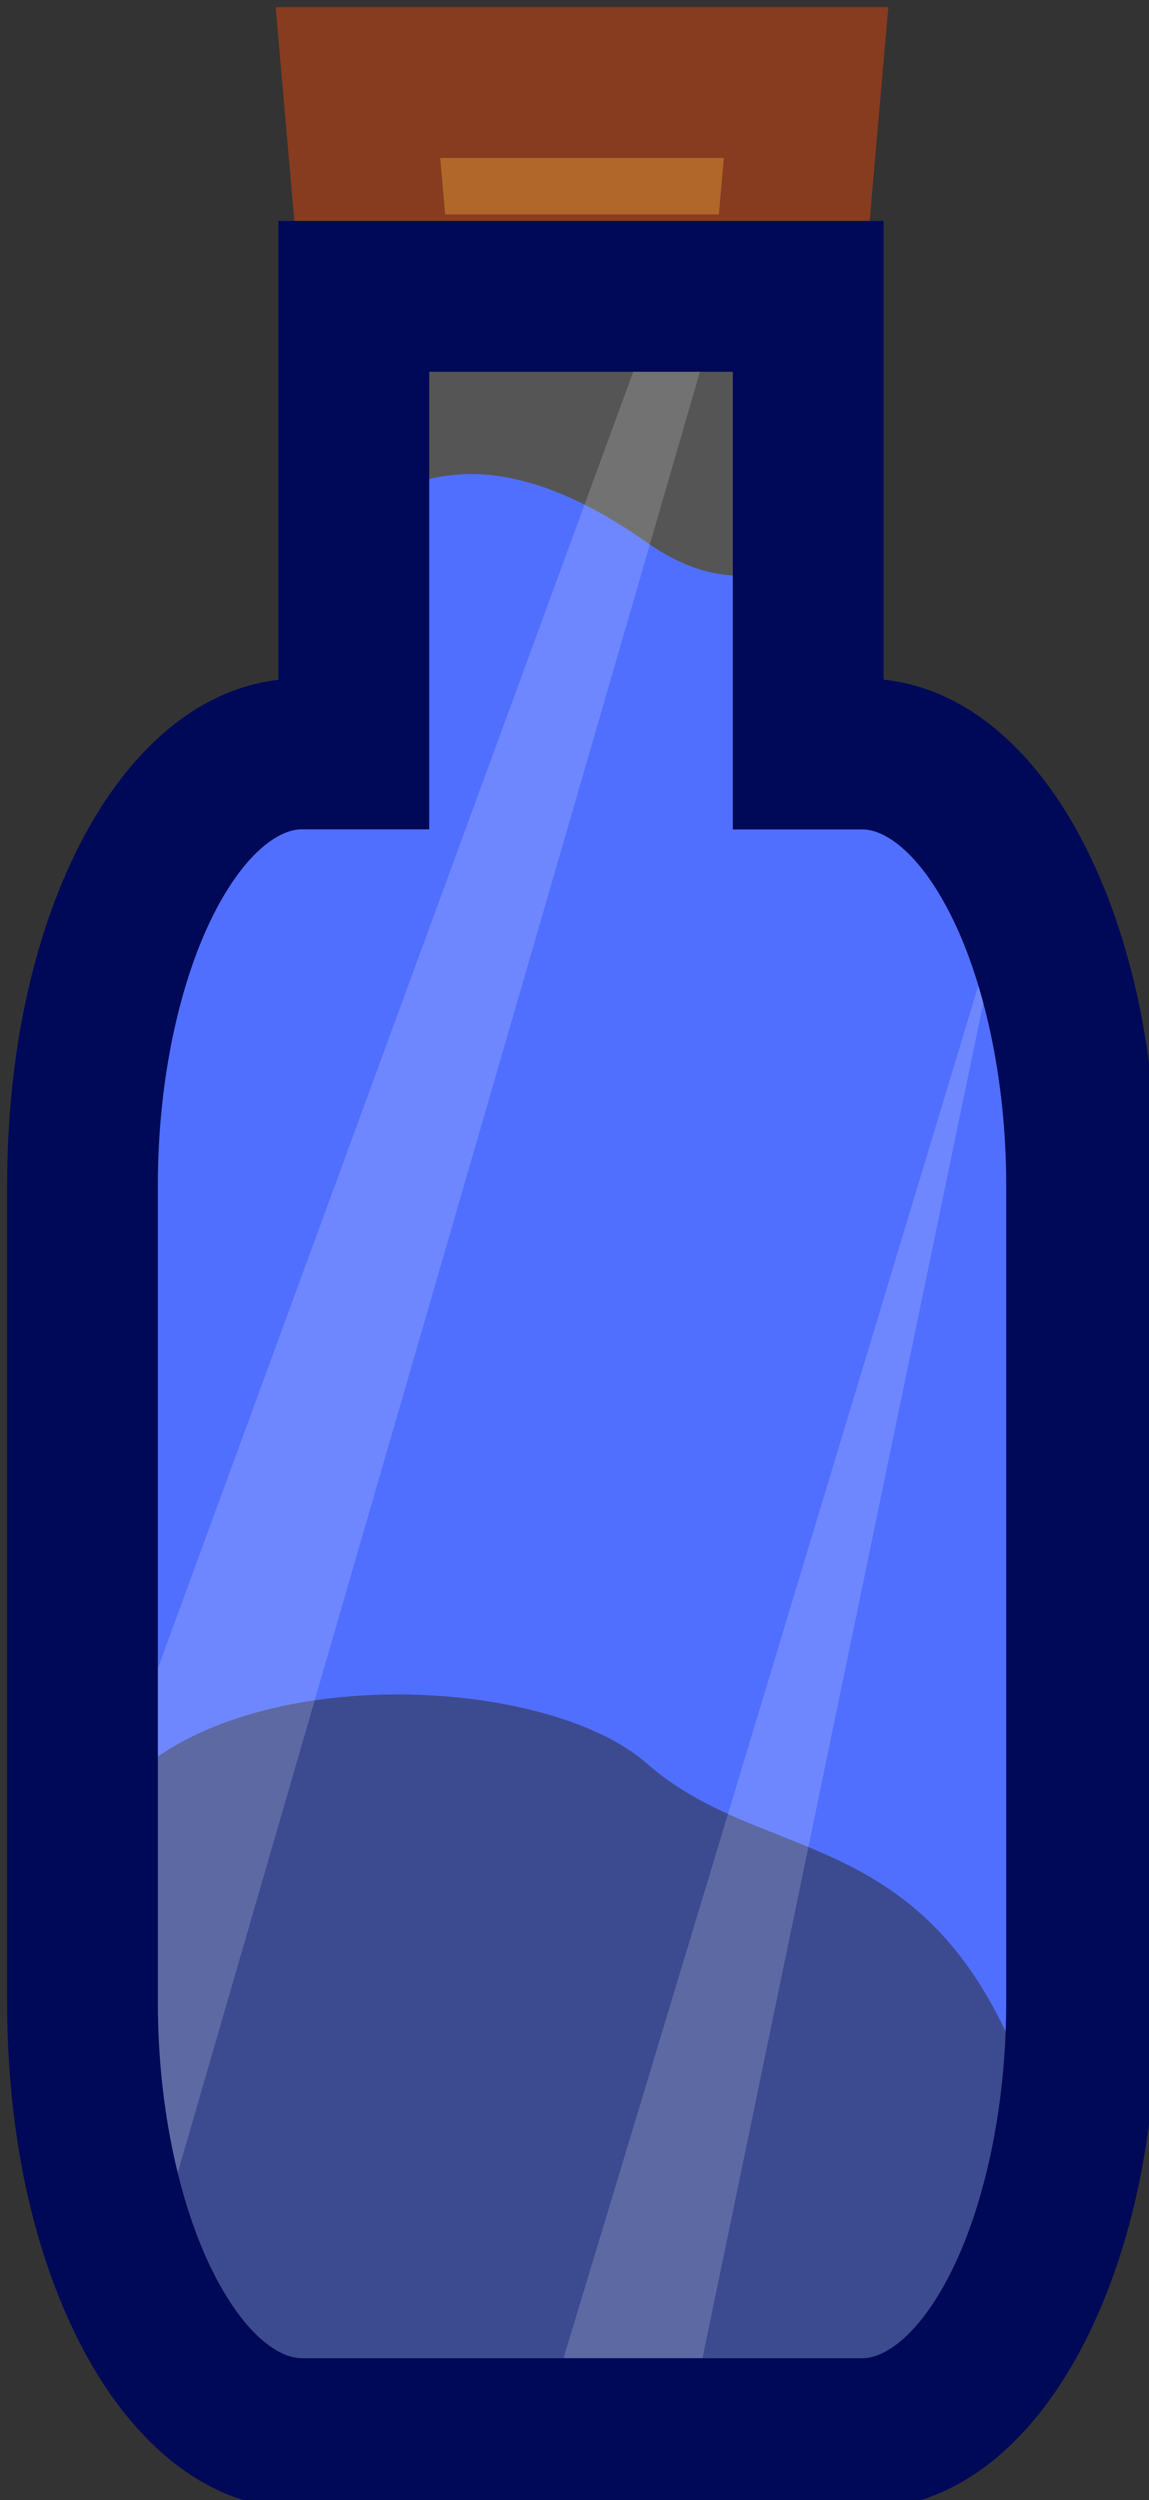 <?xml version="1.0" encoding="UTF-8" standalone="no"?>
<!-- Created with Inkscape (http://www.inkscape.org/) -->

<svg
   width="7.625mm"
   height="16.586mm"
   viewBox="0 0 7.625 16.586"
   version="1.1"
   id="svg5"
   inkscape:version="1.4.2 (f4327f4, 2025-05-13)"
   sodipodi:docname="small_blue_potion.svg"
   inkscape:export-filename="small_blue_potion.png"
   inkscape:export-xdpi="96"
   inkscape:export-ydpi="96"
   xmlns:inkscape="http://www.inkscape.org/namespaces/inkscape"
   xmlns:sodipodi="http://sodipodi.sourceforge.net/DTD/sodipodi-0.dtd"
   xmlns="http://www.w3.org/2000/svg"
   xmlns:svg="http://www.w3.org/2000/svg">
  <rect x="0" y="0" width="7.625" height="16.586" fill="#333333" stroke="none"/>
  <sodipodi:namedview
     id="namedview7"
     pagecolor="#ffffff"
     bordercolor="#666666"
     borderopacity="1.0"
     inkscape:pageshadow="2"
     inkscape:pageopacity="0.0"
     inkscape:pagecheckerboard="0"
     inkscape:document-units="mm"
     showgrid="false"
     inkscape:zoom="12.58111"
     inkscape:cx="14.42639"
     inkscape:cy="33.34364"
     inkscape:window-width="1920"
     inkscape:window-height="1009"
     inkscape:window-x="-8"
     inkscape:window-y="-8"
     inkscape:window-maximized="1"
     inkscape:current-layer="g5"
     fit-margin-top="0"
     fit-margin-left="0"
     fit-margin-right="0"
     fit-margin-bottom="0"
     inkscape:showpageshadow="2"
     inkscape:deskcolor="#d1d1d1"
     showguides="true" />
  <defs
     id="defs2" />
  <g
     inkscape:label="Layer 1"
     inkscape:groupmode="layer"
     id="layer1"
     transform="matrix(0.465,0,0,0.465,-62.902,-63.305)">
    <path
       id="rect3143-9"
       style="fill:#b16729;stroke:#873b1f;stroke-width:2.152;stroke-linecap:square;stroke-dasharray:none;stroke-opacity:1"
       d="m 140.381,137.317 h 6.396 l -0.258,2.959 h -5.879 z"
       sodipodi:nodetypes="ccccc" />
    <g
       id="g1"
       transform="matrix(0.548,0,0,1.007,64.915,-1.05)">
      <path
         id="rect880"
         style="fill:#2c52ff;fill-opacity:1;stroke-width:0;stroke-linecap:square"
         d="m 140.85,142.955 c -1.346,-0.029 -2.627,0.243 -3.825,0.901 v 2.543 h -0.797 c -3.175,0 -5.731,2.696 -5.731,6.046 v 11.852 c 0,3.349 2.556,6.046 5.731,6.046 h 14.704 c 3.175,0 5.731,-2.696 5.731,-6.046 v -11.852 c 0,-3.349 -2.556,-6.046 -5.731,-6.046 h -1.057 v -2.543 c -1.266,0.641 -2.863,0.78 -4.81,0 -1.457,-0.541 -2.87,-0.872 -4.216,-0.901 z"
         sodipodi:nodetypes="sccsssssssscccs" />
      <path
         id="path1"
         style="fill-opacity:0.527;stroke-width:0.431"
         d="m 155.719,166.782 c 2.034,4.265 -12.842,4.491 -17.309,4.491 -4.468,0 -8.187,-3.582 -8.09,-8 0.079,-3.554 11.639,-3.617 14.914,-2.052 3.358,1.605 8.156,0.677 10.485,5.562 z"
         sodipodi:nodetypes="sssss" />
    </g>
    <g
       id="g5">
      <path
         style="fill:#ffffff;fill-opacity:0.168;stroke-width:2.152;stroke-dasharray:none"
         d="m 142.88,171.227 6.744,-22.313 -4.662,22.494 z"
         id="path5"
         sodipodi:nodetypes="cccc"
         transform="translate(1.3002566e-6)" />
      <path
         style="fill:#ffffff;fill-opacity:0.168;stroke-width:2.152;stroke-dasharray:none"
         d="m 136.408,162.99 8.599,-23.445 0.543,0.905 -8.283,28.559 z"
         id="path2-0"
         sodipodi:nodetypes="ccccc"
         transform="translate(1.3002566e-6)" />
    </g>
    <path
       style="fill:#ffffff;fill-opacity:0.169;stroke-width:0.569"
       d="m 140.624,140.405 5.748,0.136 0.362,6.382 2.58,0.453 c 3.152,8.877 0.312,15.699 -0.362,23.264 l -11.225,-0.045 c -0.164,-6.797 -2.59,-4.041 0.136,-23.037 l 2.67,-0.362 z"
       id="path2"
       sodipodi:nodetypes="ccccccccc"
       transform="translate(1.3002566e-6)" />
    <path
       style="opacity:1;baseline-shift:baseline;display:inline;overflow:visible;vector-effect:none;fill:#1e00ff;fill-opacity:0;stroke-linecap:square;enable-background:accumulate;stop-color:#000000;stop-opacity:1"
       d="m 146.807,146.896 0.778,-1e-4 c 1.73,-2.2e-4 3.123,2.744 3.123,6.152 v 11.66 c 0,3.408 -1.393,6.152 -3.123,6.152 h -8.013 c -1.73,0 -3.123,-2.744 -3.123,-6.152 v -11.66 c 0,-3.408 1.393,-6.152 3.123,-6.152 h 0.75"
       id="path3"
       transform="translate(1.3002566e-6)" />
    <path
       id="rect1191"
       style="baseline-shift:baseline;display:inline;overflow:visible;opacity:1;vector-effect:none;fill:#000957;stroke-linecap:square;enable-background:accumulate;stop-color:#000000;stop-opacity:1"
       d="m 139.246,139.292 v 6.547 c -1.271,0.149 -2.23,1.159 -2.844,2.368 -0.665,1.31 -1.027,2.992 -1.027,4.842 v 11.66 c 0,1.851 0.362,3.53 1.027,4.84 0.665,1.31 1.737,2.387 3.171,2.387 h 8.013 c 1.434,0 2.506,-1.077 3.171,-2.387 0.665,-1.31 1.027,-2.989 1.027,-4.84 V 153.049 c 0,-1.851 -0.362,-3.533 -1.027,-4.842 -0.618,-1.218 -1.588,-2.234 -2.874,-2.371 v -6.544 z m 2.153,2.152 h 4.332 v 4.376 1.077 1.077 h 0.002 1.853 c 0.296,4e-5 0.786,0.295 1.25,1.209 0.464,0.914 0.797,2.309 0.797,3.867 v 11.66 c 0,1.558 -0.333,2.952 -0.797,3.866 -0.464,0.914 -0.954,1.209 -1.25,1.209 h -8.013 c -0.296,0 -0.786,-0.295 -1.25,-1.209 -0.464,-0.914 -0.797,-2.308 -0.797,-3.866 V 153.049 c 0,-1.558 0.333,-2.953 0.797,-3.867 0.464,-0.914 0.954,-1.209 1.25,-1.209 h 1.826 v -2.153 z"
       sodipodi:nodetypes="ccssscsssssscccccccccccssssscsscsccc" />
  </g>
</svg>
